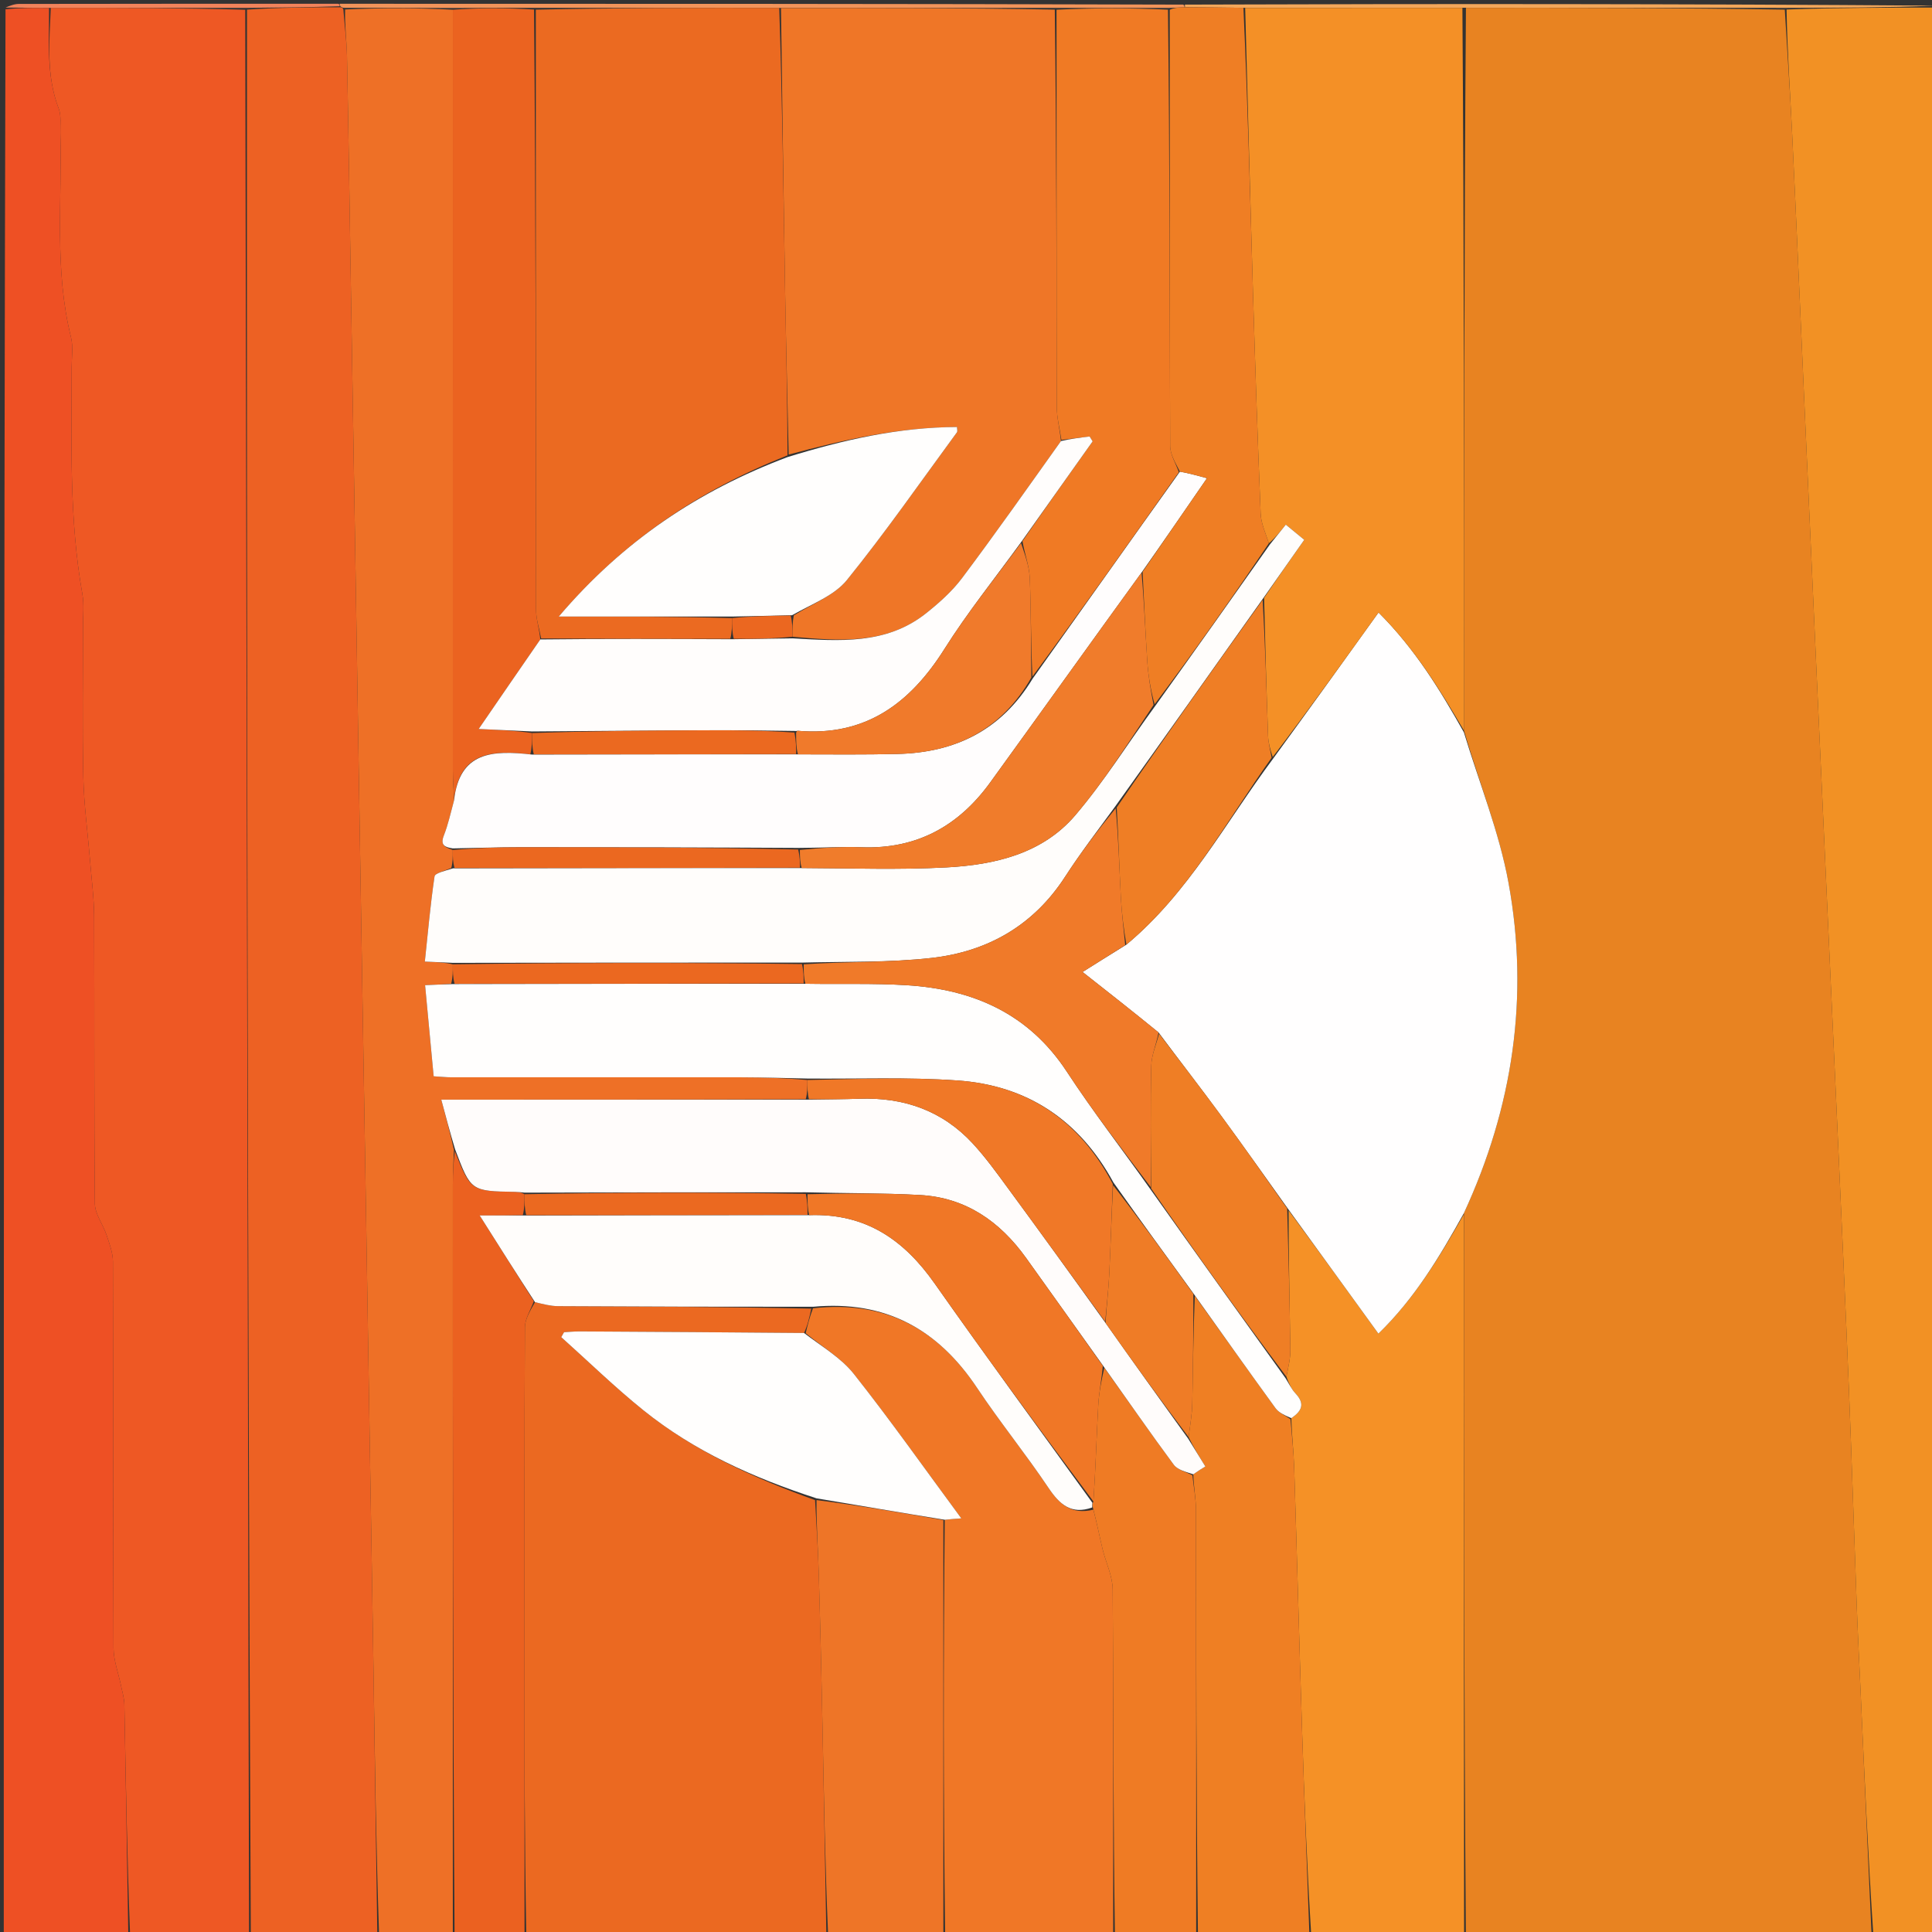 <svg version="1.1" id="Layer_1" xmlns="http://www.w3.org/2000/svg" xmlns:xlink="http://www.w3.org/1999/xlink" x="0px" y="0px"
	 width="100%" viewBox="0 0 512 512" enable-background="new 0 0 512 512" xml:space="preserve">
<rect x="0" y="0" width="512" height="512" fill="#333333" stroke="none"/>
<path fill="#E88321" opacity="1" stroke="none" 
	d="
M496,513 
	C460.312,513 424.625,513 388.468,512.531 
	C387.967,448.655 387.935,385.247 387.952,321.484 
	C400.98,293.323 405.274,264.129 399.789,234.042 
	C397.312,220.453 391.982,207.384 387.962,193.606 
	C387.994,129.459 388.009,65.785 388.49,2.076 
	C416.965,2.065 444.974,2.089 472.987,2.554 
	C473.646,13.772 474.411,24.544 474.934,35.328 
	C476.02,57.737 476.978,80.153 477.989,102.566 
	C478.978,124.479 479.961,146.393 480.957,168.306 
	C481.961,190.386 482.978,212.466 483.989,234.546 
	C484.978,256.127 485.98,277.707 486.95,299.288 
	C487.981,322.2 489.044,345.111 489.975,368.027 
	C490.75,387.13 491.333,406.24 492.045,425.345 
	C492.329,432.985 492.733,440.62 493.078,448.257 
	C494.053,469.838 495.026,491.419 496,513 
z"/>
<path fill="#EE5824" opacity="1" stroke="none" 
	d="
M66,513 
	C55.646,513 45.292,513 34.469,512.531 
	C33.664,491.933 33.347,471.803 32.958,451.674 
	C32.926,450.05 32.421,448.43 32.094,446.818 
	C31.411,443.459 30.107,440.109 30.092,436.75 
	C29.942,402.605 30.033,368.458 29.926,334.312 
	C29.918,331.974 29.006,329.59 28.25,327.315 
	C27.311,324.492 25.172,321.77 25.145,318.989 
	C24.899,293.673 25.059,268.354 24.949,243.036 
	C24.928,238.066 24.278,233.096 23.873,228.129 
	C23.269,220.721 22.247,213.324 22.083,205.907 
	C21.789,192.588 22.006,179.258 21.995,165.932 
	C21.993,163.102 22.324,160.202 21.836,157.451 
	C18.302,137.519 18.979,117.405 18.995,97.316 
	C18.997,94.652 19.435,91.862 18.808,89.345 
	C14.354,71.461 16.488,53.27 15.992,35.204 
	C15.932,33.045 16.294,30.685 15.556,28.766 
	C12.218,20.083 13.074,11.073 13.461,2.085 
	C30.949,2.073 47.968,2.099 64.99,2.586 
	C65.328,173.031 65.664,343.016 66,513 
z"/>
<path fill="#ED6123" opacity="1" stroke="none" 
	d="
M66.469,513 
	C65.664,343.016 65.328,173.031 65.459,2.55 
	C73.956,1.993 81.987,1.933 90.263,1.929 
	C90.669,2.023 90.831,2.063 90.995,2.545 
	C91.33,6.959 91.878,10.927 91.958,14.904 
	C92.37,35.365 92.661,55.828 92.996,76.291 
	C93.328,96.587 93.664,116.883 93.994,137.179 
	C94.33,157.808 94.659,178.437 94.994,199.066 
	C95.326,219.529 95.66,239.991 95.995,260.454 
	C96.326,280.583 96.661,300.713 96.991,320.842 
	C97.328,341.471 97.658,362.1 97.997,382.729 
	C98.324,402.692 98.677,422.655 98.983,442.618 
	C99.342,466.079 99.663,489.539 100,513 
	C88.979,513 77.958,513 66.469,513 
z"/>
<path fill="#F29124" opacity="1" stroke="none" 
	d="
M496.47,513 
	C495.026,491.419 494.053,469.838 493.078,448.257 
	C492.733,440.62 492.329,432.985 492.045,425.345 
	C491.333,406.24 490.75,387.13 489.975,368.027 
	C489.044,345.111 487.981,322.2 486.95,299.288 
	C485.98,277.707 484.978,256.127 483.989,234.546 
	C482.978,212.466 481.961,190.386 480.957,168.306 
	C479.961,146.393 478.978,124.479 477.989,102.566 
	C476.978,80.153 476.02,57.737 474.934,35.328 
	C474.411,24.544 473.646,13.772 473.457,2.524 
	C486.948,2.036 499.974,2.018 513,2 
	C513,172.333 513,342.667 513,513 
	C507.599,513 502.27,513 496.47,513 
z"/>
<path fill="#EE7026" opacity="1" stroke="none" 
	d="
M100.468,513 
	C99.663,489.539 99.342,466.079 98.983,442.618 
	C98.677,422.655 98.324,402.692 97.997,382.729 
	C97.658,362.1 97.328,341.471 96.991,320.842 
	C96.661,300.713 96.326,280.583 95.995,260.454 
	C95.66,239.991 95.326,219.529 94.994,199.066 
	C94.659,178.437 94.33,157.808 93.994,137.179 
	C93.664,116.883 93.328,96.587 92.996,76.291 
	C92.661,55.828 92.37,35.365 91.958,14.904 
	C91.878,10.927 91.33,6.959 91.463,2.511 
	C101.293,2.063 110.658,2.091 120.017,2.577 
	C120.008,70.121 120,137.207 120.015,204.293 
	C120.016,206.784 120.244,209.276 120.326,212.121 
	C119.419,215.461 118.759,218.529 117.626,221.41 
	C116.576,224.077 118.009,224.523 119.99,225.263 
	C119.995,227.106 119.998,228.524 119.598,230.026 
	C117.791,230.822 115.289,231.372 115.156,232.272 
	C114.057,239.702 113.398,247.197 112.588,254.83 
	C115.739,254.973 117.872,255.071 120.003,255.557 
	C120.003,257.502 120.005,259.057 119.559,260.696 
	C117.182,260.871 115.251,260.963 112.654,261.086 
	C113.435,269.391 114.175,277.256 114.924,285.228 
	C116.924,285.347 118.236,285.493 119.549,285.493 
	C145.2,285.5 170.851,285.468 196.503,285.498 
	C202.321,285.505 208.138,285.713 213.964,286.213 
	C213.97,288.122 213.967,289.647 213.532,291.295 
	C181.192,291.417 149.284,291.417 116.944,291.417 
	C118.151,295.948 119.257,300.094 120.3,304.752 
	C120.159,308.093 120.01,310.92 120.01,313.747 
	C119.997,380.164 120,446.582 120,513 
	C113.646,513 107.291,513 100.468,513 
z"/>
<path fill="#EE5024" opacity="1" stroke="none" 
	d="
M12.993,2.124 
	C13.074,11.073 12.218,20.083 15.556,28.766 
	C16.294,30.685 15.932,33.045 15.992,35.204 
	C16.488,53.27 14.354,71.461 18.808,89.345 
	C19.435,91.862 18.997,94.652 18.995,97.316 
	C18.979,117.405 18.302,137.519 21.836,157.451 
	C22.324,160.202 21.993,163.102 21.995,165.932 
	C22.006,179.258 21.789,192.588 22.083,205.907 
	C22.247,213.324 23.269,220.721 23.873,228.129 
	C24.278,233.096 24.928,238.066 24.949,243.036 
	C25.059,268.354 24.899,293.673 25.145,318.989 
	C25.172,321.77 27.311,324.492 28.25,327.315 
	C29.006,329.59 29.918,331.974 29.926,334.312 
	C30.033,368.458 29.942,402.605 30.092,436.75 
	C30.107,440.109 31.411,443.459 32.094,446.818 
	C32.421,448.43 32.926,450.05 32.958,451.674 
	C33.347,471.803 33.664,491.933 34,512.531 
	C23.009,513 12.018,513 1,513 
	C1,342.979 1,172.958 1.461,2.465 
	C5.612,2.036 9.303,2.08 12.993,2.124 
z"/>
<path fill="#EB6921" opacity="1" stroke="none" 
	d="
M219,513 
	C192.646,513 166.292,513 139.469,512.531 
	C139,487.929 139,463.795 139,439.662 
	C139,410.368 138.945,381.075 139.107,351.782 
	C139.12,349.46 140.646,347.145 141.78,345.084 
	C144.006,345.62 145.921,346.13 147.838,346.141 
	C170.223,346.269 192.608,346.322 214.991,346.804 
	C214.497,349.246 214.005,351.278 213.077,353.254 
	C192.996,353.074 173.35,352.946 153.705,352.838 
	C152.297,352.83 150.888,352.97 149.48,353.042 
	C149.231,353.48 148.982,353.919 148.734,354.357 
	C155.977,360.844 162.956,367.659 170.521,373.747 
	C184.031,384.62 199.641,391.637 216,397.547 
	C216.332,404.133 216.783,410.257 216.967,416.388 
	C217.376,429.994 217.692,443.603 217.97,457.212 
	C218.35,475.808 218.66,494.404 219,513 
z"/>
<path fill="#F59126" opacity="1" stroke="none" 
	d="
M387.904,321.839 
	C387.935,385.247 387.967,448.655 387.999,512.531 
	C374.646,513 361.292,513 347.469,512.533 
	C346.352,494.303 345.639,476.542 345.068,458.777 
	C344.321,435.524 343.718,412.266 342.976,389.012 
	C342.838,384.707 342.336,380.413 342.21,375.828 
	C345.224,373.823 345.753,371.87 343.333,369.284 
	C342.238,368.114 341.54,366.573 340.909,364.847 
	C341.438,362.226 341.988,359.955 341.957,357.693 
	C341.786,345.316 341.472,332.941 341.493,320.762 
	C349.536,331.668 357.292,342.378 365.294,353.427 
	C374.955,344.046 381.54,333.023 387.904,321.839 
z"/>
<path fill="#F07726" opacity="1" stroke="none" 
	d="
M213.514,353.311 
	C214.005,351.278 214.497,349.246 215.445,346.718 
	C234.73,344.514 248.645,352.335 258.956,367.839 
	C264.944,376.843 271.805,385.267 277.826,394.252 
	C280.807,398.7 283.907,401.477 289.749,400.082 
	C290.73,403.768 291.378,407.137 292.178,410.469 
	C293.045,414.074 294.849,417.639 294.875,421.231 
	C295.093,451.819 295,482.41 295,513 
	C280.312,513 265.625,513 250.469,512.531 
	C250,475.651 250,439.238 250.37,402.754 
	C251.771,402.605 252.802,402.528 254.758,402.381 
	C244.959,389.104 235.968,376.343 226.293,364.123 
	C222.898,359.835 217.822,356.877 213.514,353.311 
z"/>
<path fill="#EF7F23" opacity="1" stroke="none" 
	d="
M342.003,376.114 
	C342.336,380.413 342.838,384.707 342.976,389.012 
	C343.718,412.266 344.321,435.524 345.068,458.777 
	C345.639,476.542 346.352,494.303 347.001,512.533 
	C337.312,513 327.625,513 317.469,512.531 
	C317,474.826 317.024,437.588 316.957,400.351 
	C316.951,397.226 316.333,394.101 316.236,390.71 
	C317.426,389.862 318.379,389.28 319.436,388.635 
	C317.82,386.018 316.357,383.648 314.995,380.853 
	C315.397,377.636 315.9,374.849 315.963,372.052 
	C316.181,362.431 316.246,352.806 316.636,343.419 
	C323.926,353.51 330.9,363.399 338.026,373.178 
	C338.952,374.448 340.658,375.149 342.003,376.114 
z"/>
<path fill="#EB6120" opacity="1" stroke="none" 
	d="
M141.469,344.827 
	C140.646,347.145 139.12,349.46 139.107,351.782 
	C138.945,381.075 139,410.368 139,439.662 
	C139,463.795 139,487.929 139,512.531 
	C132.979,513 126.958,513 120.468,513 
	C120,446.582 119.997,380.164 120.01,313.747 
	C120.01,310.92 120.159,308.093 120.532,305.065 
	C124.775,315.658 124.775,315.654 136.555,315.859 
	C137.37,315.873 138.184,315.992 138.999,316.482 
	C138.999,318.58 138.999,320.259 138.555,322.024 
	C134.927,322.11 131.743,322.11 127.121,322.11 
	C132.421,330.502 136.945,337.664 141.469,344.827 
z"/>
<path fill="#EE7527" opacity="1" stroke="none" 
	d="
M250.001,402.826 
	C250,439.238 250,475.651 250,512.531 
	C239.979,513 229.958,513 219.469,513 
	C218.66,494.404 218.35,475.808 217.97,457.212 
	C217.692,443.603 217.376,429.994 216.967,416.388 
	C216.783,410.257 216.332,404.133 216.388,397.537 
	C227.85,398.987 238.925,400.906 250.001,402.826 
z"/>
<path fill="#EF7B24" opacity="1" stroke="none" 
	d="
M315.999,390.976 
	C316.333,394.101 316.951,397.226 316.957,400.351 
	C317.024,437.588 317,474.826 317,512.531 
	C309.979,513 302.958,513 295.469,513 
	C295,482.41 295.093,451.819 294.875,421.231 
	C294.849,417.639 293.045,414.074 292.178,410.469 
	C291.378,407.137 290.73,403.768 289.703,399.834 
	C289.426,398.919 289.462,398.585 289.769,397.904 
	C290.36,389.185 290.585,380.808 291.046,372.443 
	C291.234,369.029 291.932,365.642 292.658,362.483 
	C298.936,371.228 304.861,379.799 311.061,388.167 
	C312.092,389.559 314.323,390.062 315.999,390.976 
z"/>
<path fill="#F2945A" opacity="1" stroke="none" 
	d="
M120.022,2.119 
	C110.658,2.091 101.293,2.063 91.461,2.069 
	C90.831,2.063 90.669,2.023 90.258,1.711 
	C90.008,1.438 90,1 90,1 
	C164.354,1 238.708,1 313.537,1.219 
	C314.012,1.438 314.024,1.876 313.621,1.914 
	C312.143,2.013 311.067,2.074 309.524,2.108 
	C299.37,2.093 289.684,2.105 279.53,2.091 
	C255.031,2.092 231,2.119 206.504,2.102 
	C184.692,2.072 163.343,2.088 141.528,2.073 
	C134.048,2.067 127.035,2.093 120.022,2.119 
z"/>
<path fill="#F3A75A" opacity="1" stroke="none" 
	d="
M314.024,1.876 
	C314.024,1.876 314.012,1.438 314.006,1.219 
	C380.333,1 446.667,1 513,1.5 
	C499.974,2.018 486.948,2.036 473.453,2.083 
	C444.974,2.089 416.965,2.065 388.02,2.05 
	C368.05,2.075 349.017,2.091 329.52,2.073 
	C324.045,1.985 319.034,1.931 314.024,1.876 
z"/>
<path fill="#F2835B" opacity="1" stroke="none" 
	d="
M89.531,1 
	C90,1 90.008,1.438 90.013,1.656 
	C81.987,1.933 73.956,1.993 65.456,2.089 
	C47.968,2.099 30.949,2.073 13.461,2.085 
	C9.303,2.08 5.612,2.036 1.461,1.996 
	C2.325,1.667 3.65,1.045 4.976,1.042 
	C33.005,0.986 61.034,1 89.531,1 
z"/>
<path fill="#FFFEFE" opacity="1" stroke="none" 
	d="
M387.952,321.484 
	C381.54,333.023 374.955,344.046 365.294,353.427 
	C357.292,342.378 349.536,331.668 341.4,320.445 
	C335.228,311.844 329.512,303.702 323.621,295.688 
	C318.235,288.361 312.659,281.173 307.03,273.614 
	C300.077,267.947 293.26,262.591 286.892,257.587 
	C289.911,255.689 294.052,253.085 298.51,250.335 
	C315.026,236.559 324.816,217.916 337.39,201.044 
	C346.843,188.089 356.004,175.313 365.328,162.31 
	C375.02,171.988 381.668,182.901 387.946,194.078 
	C391.982,207.384 397.312,220.453 399.789,234.042 
	C405.274,264.129 400.98,293.323 387.952,321.484 
z"/>
<path fill="#F49026" opacity="1" stroke="none" 
	d="
M387.962,193.606 
	C381.668,182.901 375.02,171.988 365.328,162.31 
	C356.004,175.313 346.843,188.089 337.288,200.622 
	C336.602,198.587 336.115,196.801 336.051,194.999 
	C335.622,182.925 335.284,170.846 334.999,158.445 
	C338.532,153.2 341.982,148.279 345.642,143.058 
	C343.833,141.57 342.368,140.365 340.752,139.036 
	C339.203,140.964 337.881,142.609 336.269,143.958 
	C335.322,141.141 334.189,138.64 334.086,136.097 
	C333.289,116.516 332.631,96.929 332.048,77.34 
	C331.303,52.264 330.667,27.185 329.984,2.107 
	C349.017,2.091 368.05,2.075 387.554,2.084 
	C388.009,65.785 387.994,129.459 387.962,193.606 
z"/>
<path fill="#FFFEFD" opacity="1" stroke="none" 
	d="
M342.21,375.828 
	C340.658,375.149 338.952,374.448 338.026,373.178 
	C330.9,363.399 323.926,353.51 316.52,343.124 
	C309.141,332.96 302.145,323.326 295.068,313.366 
	C286.033,296.763 272.142,287.637 253.788,286.341 
	C240.564,285.407 227.237,285.946 213.956,285.828 
	C208.138,285.713 202.321,285.505 196.503,285.498 
	C170.851,285.468 145.2,285.5 119.549,285.493 
	C118.236,285.493 116.924,285.347 114.924,285.228 
	C114.175,277.256 113.435,269.391 112.654,261.086 
	C115.251,260.963 117.182,260.871 120.02,260.788 
	C151.609,260.736 182.292,260.676 213.436,260.704 
	C222.695,260.864 231.516,260.549 240.283,261.091 
	C257.869,262.176 272.616,268.581 282.735,284.026 
	C289.708,294.67 297.524,304.762 305.057,315.426 
	C316.987,332.233 328.824,348.717 340.661,365.2 
	C341.54,366.573 342.238,368.114 343.333,369.284 
	C345.753,371.87 345.224,373.823 342.21,375.828 
z"/>
<path fill="#FFFDFB" opacity="1" stroke="none" 
	d="
M336.56,144.253 
	C337.881,142.609 339.203,140.964 340.752,139.036 
	C342.368,140.365 343.833,141.57 345.642,143.058 
	C341.982,148.279 338.532,153.2 334.706,158.624 
	C321.475,177.279 308.621,195.43 295.49,213.787 
	C290.885,220.093 286.333,226.048 282.274,232.323 
	C273.901,245.268 261.72,252.201 246.856,253.867 
	C235.66,255.123 224.286,254.792 212.527,255.1 
	C181.377,255.078 150.691,255.123 120.005,255.168 
	C117.872,255.071 115.739,254.973 112.588,254.83 
	C113.398,247.197 114.057,239.702 115.156,232.272 
	C115.289,231.372 117.791,230.822 120.059,230.117 
	C151.282,230.066 181.642,230.009 212.462,230.04 
	C225.55,230.091 238.203,230.548 250.796,229.876 
	C263.611,229.192 276.261,226.269 284.985,216.025 
	C292.708,206.955 299.072,196.729 306.322,186.836 
	C316.591,172.523 326.575,158.388 336.56,144.253 
z"/>
<path fill="#EB6320" opacity="1" stroke="none" 
	d="
M120.017,2.577 
	C127.035,2.093 134.048,2.067 141.529,2.532 
	C141.998,55.864 141.98,108.706 142.06,161.547 
	C142.064,164.098 142.937,166.648 143.183,169.458 
	C137.809,177.226 132.657,184.733 126.857,193.186 
	C132.795,193.462 136.9,193.653 141.003,194.272 
	C141.001,196.41 140.999,198.12 140.534,199.898 
	C130.422,198.757 121.774,199.218 120.366,211.768 
	C120.244,209.276 120.016,206.784 120.015,204.293 
	C120,137.207 120.008,70.121 120.017,2.577 
z"/>
<path fill="#FFFCFB" opacity="1" stroke="none" 
	d="
M316.236,390.71 
	C314.323,390.062 312.092,389.559 311.061,388.167 
	C304.861,379.799 298.936,371.228 292.515,362.197 
	C285.376,352.223 278.666,342.756 271.897,333.331 
	C264.97,323.687 255.913,317.359 243.797,316.691 
	C233.884,316.145 223.935,316.246 213.541,315.972 
	C188.386,315.944 163.692,316.004 138.999,316.063 
	C138.184,315.992 137.37,315.873 136.555,315.859 
	C124.775,315.654 124.775,315.658 120.594,304.551 
	C119.257,300.094 118.151,295.948 116.944,291.417 
	C149.284,291.417 181.192,291.417 213.936,291.414 
	C219.094,291.337 223.42,291.333 227.739,291.178 
	C239.511,290.754 249.751,294.33 257.813,303.064 
	C261.185,306.717 264.118,310.795 267.069,314.814 
	C275.723,326.596 284.287,338.444 292.977,350.588 
	C300.345,361.032 307.62,371.155 314.895,381.278 
	C316.357,383.648 317.82,386.018 319.436,388.635 
	C318.379,389.28 317.426,389.862 316.236,390.71 
z"/>
<path fill="#FFFDFD" opacity="1" stroke="none" 
	d="
M120.326,212.121 
	C121.774,199.218 130.422,198.757 140.998,199.969 
	C164.948,199.928 187.97,199.885 211.457,199.911 
	C220.539,199.933 229.16,200.005 237.775,199.811 
	C253.063,199.466 265.355,193.569 273.67,179.831 
	C286.769,161.443 299.589,143.294 312.684,124.993 
	C315.123,125.433 317.287,126.024 319.865,126.729 
	C313.786,135.564 308.291,143.55 302.515,151.742 
	C288.964,170.427 275.746,188.944 262.405,207.371 
	C254.051,218.909 242.933,225.069 228.371,224.53 
	C222.913,224.328 217.434,224.706 211.511,224.706 
	C186.662,224.565 162.268,224.516 137.874,224.527 
	C131.912,224.529 125.951,224.728 119.989,224.837 
	C118.009,224.523 116.576,224.077 117.626,221.41 
	C118.759,218.529 119.419,215.461 120.326,212.121 
z"/>
<path fill="#F07827" opacity="1" stroke="none" 
	d="
M292.885,350.267 
	C284.287,338.444 275.723,326.596 267.069,314.814 
	C264.118,310.795 261.185,306.717 257.813,303.064 
	C249.751,294.33 239.511,290.754 227.739,291.178 
	C223.42,291.333 219.094,291.337 214.368,291.291 
	C213.967,289.647 213.97,288.122 213.964,286.213 
	C227.237,285.946 240.564,285.407 253.788,286.341 
	C272.142,287.637 286.033,296.763 294.903,313.771 
	C294.546,322.2 294.347,329.901 293.971,337.593 
	C293.763,341.825 293.257,346.043 292.885,350.267 
z"/>
<path fill="#EB6820" opacity="1" stroke="none" 
	d="
M120.003,255.557 
	C150.691,255.123 181.377,255.078 212.531,255.489 
	C212.99,257.502 212.982,259.059 212.974,260.615 
	C182.292,260.676 151.609,260.736 120.467,260.705 
	C120.005,259.057 120.003,257.502 120.003,255.557 
z"/>
<path fill="#EB6820" opacity="1" stroke="none" 
	d="
M119.99,225.263 
	C125.951,224.728 131.912,224.529 137.874,224.527 
	C162.268,224.516 186.662,224.565 211.521,225.133 
	C211.991,227.1 211.996,228.526 212.002,229.951 
	C181.642,230.009 151.282,230.066 120.462,230.033 
	C119.998,228.524 119.995,227.106 119.99,225.263 
z"/>
<path fill="#FFFDFB" opacity="1" stroke="none" 
	d="
M289.497,398.251 
	C289.462,398.585 289.426,398.919 289.437,399.5 
	C283.907,401.477 280.807,398.7 277.826,394.252 
	C271.805,385.267 264.944,376.843 258.956,367.839 
	C248.645,352.335 234.73,344.514 215.447,346.309 
	C192.608,346.322 170.223,346.269 147.838,346.141 
	C145.921,346.13 144.006,345.62 141.78,345.084 
	C136.945,337.664 132.421,330.502 127.121,322.11 
	C131.743,322.11 134.927,322.11 139.016,322.114 
	C164.615,322.059 189.309,322 214.443,322.028 
	C229.454,321.488 239.582,328.609 247.676,340.116 
	C261.408,359.641 275.536,378.888 289.497,398.251 
z"/>
<path fill="#FFFEFD" opacity="1" stroke="none" 
	d="
M250.37,402.754 
	C238.925,400.906 227.85,398.987 216.387,397.077 
	C199.641,391.637 184.031,384.62 170.521,373.747 
	C162.956,367.659 155.977,360.844 148.734,354.357 
	C148.982,353.919 149.231,353.48 149.48,353.042 
	C150.888,352.97 152.297,352.83 153.705,352.838 
	C173.35,352.946 192.996,353.074 213.077,353.254 
	C217.822,356.877 222.898,359.835 226.293,364.123 
	C235.968,376.343 244.959,389.104 254.758,402.381 
	C252.802,402.528 251.771,402.605 250.37,402.754 
z"/>
<path fill="#EF7E25" opacity="1" stroke="none" 
	d="
M340.909,364.847 
	C328.824,348.717 316.987,332.233 305.064,314.951 
	C304.986,303.562 304.845,292.97 305.101,282.387 
	C305.169,279.551 306.445,276.744 307.166,273.924 
	C312.659,281.173 318.235,288.361 323.621,295.688 
	C329.512,303.702 335.228,311.844 341.114,320.248 
	C341.472,332.941 341.786,345.316 341.957,357.693 
	C341.988,359.955 341.438,362.226 340.909,364.847 
z"/>
<path fill="#EF7C26" opacity="1" stroke="none" 
	d="
M292.977,350.588 
	C293.257,346.043 293.763,341.825 293.971,337.593 
	C294.347,329.901 294.546,322.2 294.985,314.097 
	C302.145,323.326 309.141,332.96 316.252,342.888 
	C316.246,352.806 316.181,362.431 315.963,372.052 
	C315.9,374.849 315.397,377.636 314.995,380.853 
	C307.62,371.155 300.345,361.032 292.977,350.588 
z"/>
<path fill="#EB6920" opacity="1" stroke="none" 
	d="
M214.003,321.942 
	C189.309,322 164.615,322.059 139.46,322.028 
	C138.999,320.259 138.999,318.58 138.999,316.482 
	C163.692,316.004 188.386,315.944 213.542,316.393 
	C214.004,318.581 214.004,320.261 214.003,321.942 
z"/>
<path fill="#F07726" opacity="1" stroke="none" 
	d="
M214.443,322.028 
	C214.004,320.261 214.004,318.581 214.003,316.48 
	C223.935,316.246 233.884,316.145 243.797,316.691 
	C255.913,317.359 264.97,323.687 271.897,333.331 
	C278.666,342.756 285.376,352.223 292.255,361.957 
	C291.932,365.642 291.234,369.029 291.046,372.443 
	C290.585,380.808 290.36,389.185 289.768,397.904 
	C275.536,378.888 261.408,359.641 247.676,340.116 
	C239.582,328.609 229.454,321.488 214.443,322.028 
z"/>
<path fill="#EF7627" opacity="1" stroke="none" 
	d="
M206.969,2.147 
	C231,2.119 255.031,2.092 279.53,2.548 
	C279.999,37.952 279.969,72.873 280.056,107.793 
	C280.063,110.723 280.858,113.651 281.166,116.882 
	C272.385,129.199 263.864,141.319 254.978,153.165 
	C252.323,156.704 248.881,159.773 245.393,162.545 
	C234.831,170.934 222.358,169.845 210.02,168.741 
	C210.011,166.594 210.004,164.878 210.364,163.075 
	C215.366,159.956 221.114,157.824 224.431,153.725 
	C234.659,141.085 243.964,127.697 253.593,114.575 
	C253.808,114.283 253.62,113.696 253.62,113.162 
	C238.195,113.207 223.51,116.56 209.003,120.47 
	C208.674,105.093 208.276,90.181 208.028,75.266 
	C207.623,50.894 207.317,26.52 206.969,2.147 
z"/>
<path fill="#EB6A21" opacity="1" stroke="none" 
	d="
M206.504,2.102 
	C207.317,26.52 207.623,50.894 208.028,75.266 
	C208.276,90.181 208.674,105.093 208.7,120.671 
	C185.173,129.997 165.185,143.278 148.076,163.394 
	C164.282,163.394 179.14,163.394 194,163.804 
	C194,165.862 193.999,167.509 193.543,169.28 
	C176.528,169.335 159.967,169.267 143.405,169.198 
	C142.937,166.648 142.064,164.098 142.06,161.547 
	C141.98,108.706 141.998,55.864 141.996,2.563 
	C163.343,2.088 184.692,2.072 206.504,2.102 
z"/>
<path fill="#F07A24" opacity="1" stroke="none" 
	d="
M281.286,116.581 
	C280.858,113.651 280.063,110.723 280.056,107.793 
	C279.969,72.873 279.999,37.952 279.998,2.575 
	C289.684,2.105 299.37,2.093 309.526,2.564 
	C309.998,41.422 309.957,79.797 310.103,118.172 
	C310.112,120.499 311.606,122.821 312.409,125.145 
	C299.589,143.294 286.769,161.443 273.604,179.294 
	C273.17,170.412 273.262,161.82 272.903,153.248 
	C272.769,150.053 271.581,146.902 270.959,143.407 
	C277.218,134.374 283.391,125.667 289.564,116.959 
	C289.298,116.532 289.031,116.104 288.764,115.677 
	C286.271,115.978 283.779,116.279 281.286,116.581 
z"/>
<path fill="#EF7E24" opacity="1" stroke="none" 
	d="
M312.684,124.993 
	C311.606,122.821 310.112,120.499 310.103,118.172 
	C309.957,79.797 309.998,41.422 309.994,2.591 
	C311.067,2.074 312.143,2.013 313.621,1.914 
	C319.034,1.931 324.045,1.985 329.52,2.073 
	C330.667,27.185 331.303,52.264 332.048,77.34 
	C332.631,96.929 333.289,116.516 334.086,136.097 
	C334.189,138.64 335.322,141.141 336.269,143.958 
	C326.575,158.388 316.591,172.523 305.989,186.638 
	C304.913,182.794 304.286,178.98 304.033,175.141 
	C303.514,167.28 303.197,159.406 302.796,151.537 
	C308.291,143.55 313.786,135.564 319.865,126.729 
	C317.287,126.024 315.123,125.433 312.684,124.993 
z"/>
<path fill="#F07A29" opacity="1" stroke="none" 
	d="
M307.03,273.614 
	C306.445,276.744 305.169,279.551 305.101,282.387 
	C304.845,292.97 304.986,303.562 304.97,314.626 
	C297.524,304.762 289.708,294.67 282.735,284.026 
	C272.616,268.581 257.869,262.176 240.283,261.091 
	C231.516,260.549 222.695,260.864 213.436,260.704 
	C212.982,259.059 212.99,257.502 212.994,255.556 
	C224.286,254.792 235.66,255.123 246.856,253.867 
	C261.72,252.201 273.901,245.268 282.274,232.323 
	C286.333,226.048 290.885,220.093 295.665,214.198 
	C296.411,222.168 296.626,229.938 297.03,237.698 
	C297.253,241.967 297.795,246.22 298.193,250.48 
	C294.052,253.085 289.911,255.689 286.892,257.587 
	C293.26,262.591 300.077,267.947 307.03,273.614 
z"/>
<path fill="#EF7E25" opacity="1" stroke="none" 
	d="
M298.51,250.335 
	C297.795,246.22 297.253,241.967 297.03,237.698 
	C296.626,229.938 296.411,222.168 295.942,213.992 
	C308.621,195.43 321.475,177.279 334.623,158.949 
	C335.284,170.846 335.622,182.925 336.051,194.999 
	C336.115,196.801 336.602,198.587 336.996,200.801 
	C324.816,217.916 315.026,236.559 298.51,250.335 
z"/>
<path fill="#F07C2B" opacity="1" stroke="none" 
	d="
M302.515,151.742 
	C303.197,159.406 303.514,167.28 304.033,175.141 
	C304.286,178.98 304.913,182.794 305.704,186.816 
	C299.072,196.729 292.708,206.955 284.985,216.025 
	C276.261,226.269 263.611,229.192 250.796,229.876 
	C238.203,230.548 225.55,230.091 212.462,230.04 
	C211.996,228.526 211.991,227.1 211.975,225.247 
	C217.434,224.706 222.913,224.328 228.371,224.53 
	C242.933,225.069 254.051,218.909 262.405,207.371 
	C275.746,188.944 288.964,170.427 302.515,151.742 
z"/>
<path fill="#FFFDFC" opacity="1" stroke="none" 
	d="
M281.166,116.882 
	C283.779,116.279 286.271,115.978 288.764,115.677 
	C289.031,116.104 289.298,116.532 289.564,116.959 
	C283.391,125.667 277.218,134.374 270.667,143.587 
	C263.584,153.365 256.378,162.323 250.288,171.985 
	C241.152,186.477 229.294,195.22 211.436,193.671 
	C211.283,193.658 211.121,193.766 210.508,193.705 
	C202.267,193.569 194.481,193.494 186.695,193.531 
	C171.464,193.603 156.234,193.736 141.004,193.844 
	C136.9,193.653 132.795,193.462 126.857,193.186 
	C132.657,184.733 137.809,177.226 143.183,169.458 
	C159.967,169.267 176.528,169.335 193.997,169.401 
	C199.944,169.322 204.983,169.246 210.022,169.171 
	C222.358,169.845 234.831,170.934 245.393,162.545 
	C248.881,159.773 252.323,156.704 254.978,153.165 
	C263.864,141.319 272.385,129.199 281.166,116.882 
z"/>
<path fill="#EB6920" opacity="1" stroke="none" 
	d="
M141.003,194.272 
	C156.234,193.736 171.464,193.603 186.695,193.531 
	C194.481,193.494 202.267,193.569 210.519,194.136 
	C210.987,196.4 210.99,198.121 210.992,199.842 
	C187.97,199.885 164.948,199.928 141.461,199.9 
	C140.999,198.12 141.001,196.41 141.003,194.272 
z"/>
<path fill="#F07A2B" opacity="1" stroke="none" 
	d="
M211.457,199.911 
	C210.99,198.121 210.987,196.4 210.974,194.248 
	C211.121,193.766 211.283,193.658 211.436,193.671 
	C229.294,195.22 241.152,186.477 250.288,171.985 
	C256.378,162.323 263.584,153.365 270.582,143.911 
	C271.581,146.902 272.769,150.053 272.903,153.248 
	C273.262,161.82 273.17,170.412 273.324,179.533 
	C265.355,193.569 253.063,199.466 237.775,199.811 
	C229.16,200.005 220.539,199.933 211.457,199.911 
z"/>
<path fill="#FFFEFD" opacity="1" stroke="none" 
	d="
M193.999,163.394 
	C179.14,163.394 164.282,163.394 148.076,163.394 
	C165.185,143.278 185.173,129.997 208.698,121.135 
	C223.51,116.56 238.195,113.207 253.62,113.162 
	C253.62,113.696 253.808,114.283 253.593,114.575 
	C243.964,127.697 234.659,141.085 224.431,153.725 
	C221.114,157.824 215.366,159.956 209.897,163.043 
	C204.043,163.196 199.021,163.295 193.999,163.394 
z"/>
<path fill="#EB6720" opacity="1" stroke="none" 
	d="
M194,163.804 
	C199.021,163.295 204.043,163.196 209.531,163.129 
	C210.004,164.878 210.011,166.594 210.02,168.741 
	C204.983,169.246 199.944,169.322 194.452,169.277 
	C193.999,167.509 194,165.862 194,163.804 
z"/>
</svg>
